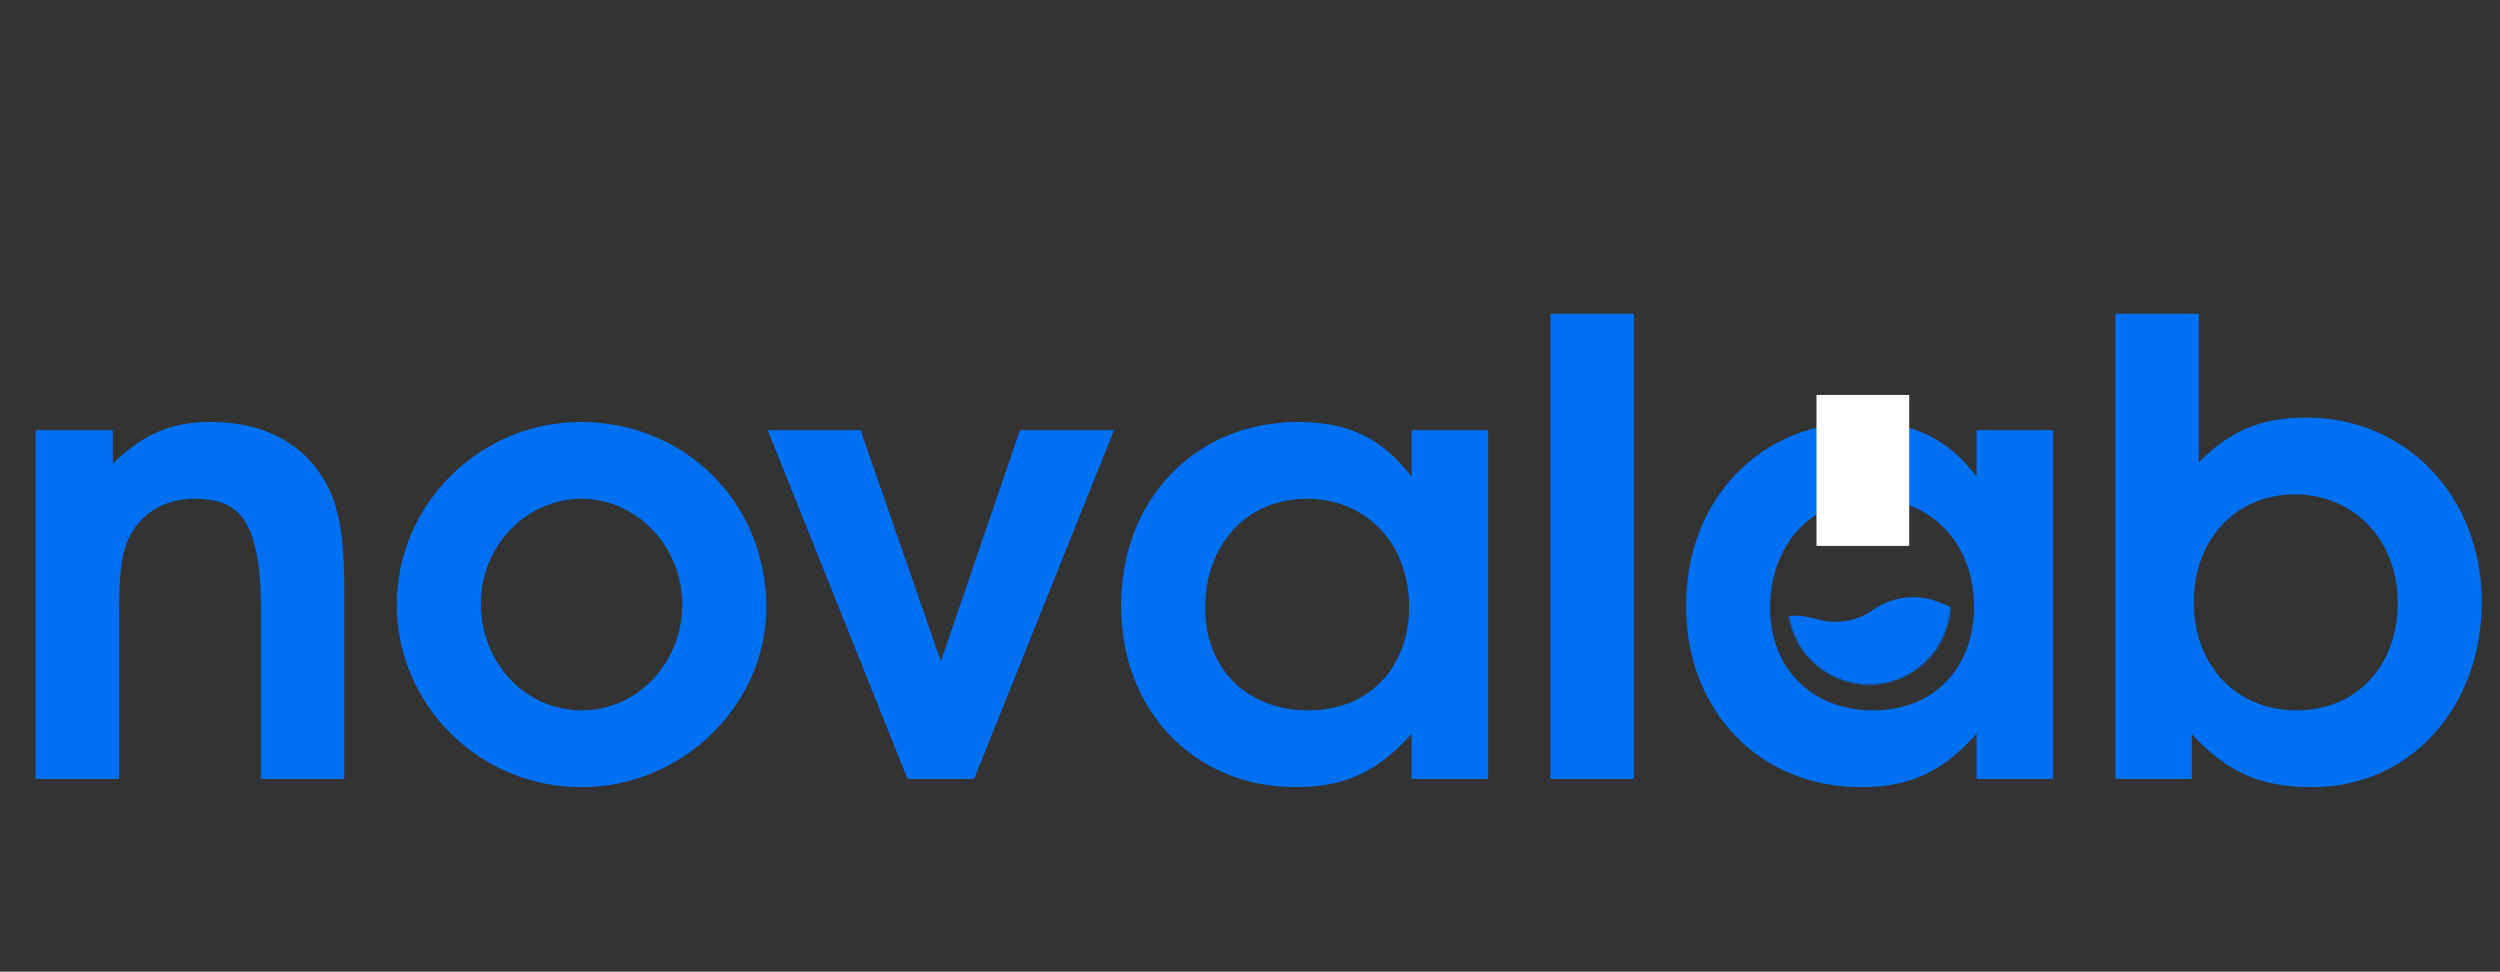<svg width="1536" height="597" viewBox="0 0 1536 597" fill="none" xmlns="http://www.w3.org/2000/svg">
<rect x="0" y="0" width="1536" height="597" fill="#333333" stroke="none"/>
<path d="M211.54 478.603V363.715C211.54 325.42 207.685 306.852 196.119 290.219C182.241 270.104 159.109 259.272 129.424 259.272C105.136 259.272 88.173 266.622 69.282 284.803V264.301H21.862V478.603H73.137V377.641C73.137 349.016 75.065 336.638 81.619 326.193C89.715 313.428 103.208 306.465 119.4 306.465C144.845 306.465 160.266 316.523 160.266 373.773V478.603H211.54ZM470.847 372.999C470.847 309.173 421.114 259.272 356.732 259.272C294.662 259.272 243.773 309.947 243.773 371.452C243.773 433.344 294.662 483.631 357.117 483.631C419.187 483.631 470.847 433.344 470.847 372.999ZM419.187 371.452C419.187 407.427 391.429 436.439 357.503 436.439C322.806 436.439 295.433 407.427 295.433 370.678C295.433 335.477 323.577 306.465 357.117 306.465C391.429 306.465 419.187 335.864 419.187 371.452ZM684.473 264.301H626.645L578.069 406.266L528.721 264.301H471.664L557.636 478.603H598.501L684.473 264.301ZM914.315 478.603V264.301H867.281V292.926C849.546 269.33 828.343 259.272 797.501 259.272C734.275 259.272 688.783 306.852 688.783 372.226C688.783 436.826 733.889 483.631 796.344 483.631C826.415 483.631 846.848 473.961 867.281 450.751V478.603H914.315ZM865.738 372.999C865.738 408.587 842.607 436.439 803.669 436.439C766.273 436.439 740.443 410.908 740.443 373.386C740.443 334.317 766.273 306.465 802.898 306.465C839.523 306.465 865.738 333.93 865.738 372.999ZM1003.82 478.603V192.738H952.542V478.603H1003.82ZM1261.43 478.603V264.301H1214.4V292.926C1196.67 269.33 1175.47 259.272 1144.62 259.272C1081.4 259.272 1035.9 306.852 1035.9 372.226C1035.9 436.826 1081.01 483.631 1143.46 483.631C1173.54 483.631 1193.97 473.961 1214.4 450.751V478.603H1261.43ZM1212.86 372.999C1212.86 408.587 1189.73 436.439 1150.79 436.439C1113.4 436.439 1087.56 410.908 1087.56 373.386C1087.56 334.317 1113.4 306.465 1150.02 306.465C1186.65 306.465 1212.86 333.93 1212.86 372.999ZM1524.81 369.905C1524.81 305.305 1478.55 256.565 1417.25 256.565C1389.49 256.565 1370.61 264.301 1350.93 284.029V192.738H1299.67V478.603H1346.7V451.138C1368.68 474.734 1389.1 483.631 1420.72 483.631C1480.86 483.631 1524.81 434.505 1524.81 369.905ZM1473.15 370.292C1473.15 409.361 1447.71 436.439 1411.09 436.439C1374.07 436.439 1347.86 408.974 1347.86 369.905C1347.86 331.222 1374.07 303.757 1409.92 303.757C1446.55 303.757 1473.15 331.996 1473.15 370.292Z" fill="#0070F3"/>
<path d="M1173.02 242.662H1116.05V335.393H1173.02V242.662Z" fill="white"/>
<mask id="mask0" mask-type="alpha" maskUnits="userSpaceOnUse" x="1098" y="320" width="101" height="101">
<path d="M1148.4 420.65C1176.01 420.65 1198.4 398.193 1198.4 370.49C1198.4 342.788 1176.01 320.331 1148.4 320.331C1120.8 320.331 1098.41 342.788 1098.41 370.49C1098.41 398.193 1120.8 420.65 1148.4 420.65Z" fill="#C4C4C4"/>
</mask>
<g mask="url(#mask0)">
<path d="M1069.71 411.87C1069.71 390.232 1089.79 374.233 1110.79 379.136L1118.72 380.987C1129.61 383.527 1141.05 381.378 1150.29 375.059L1151.32 374.357C1163.18 366.239 1178.3 364.632 1191.6 370.078L1201.93 374.311C1204.67 375.434 1207.71 375.567 1210.54 374.689C1218.76 372.135 1227.1 378.299 1227.1 386.931V413.256C1227.1 431.052 1212.72 445.478 1194.97 445.478H1103.2C1084.71 445.478 1069.71 430.431 1069.71 411.87Z" fill="#0070F3"/>
</g>
</svg>
